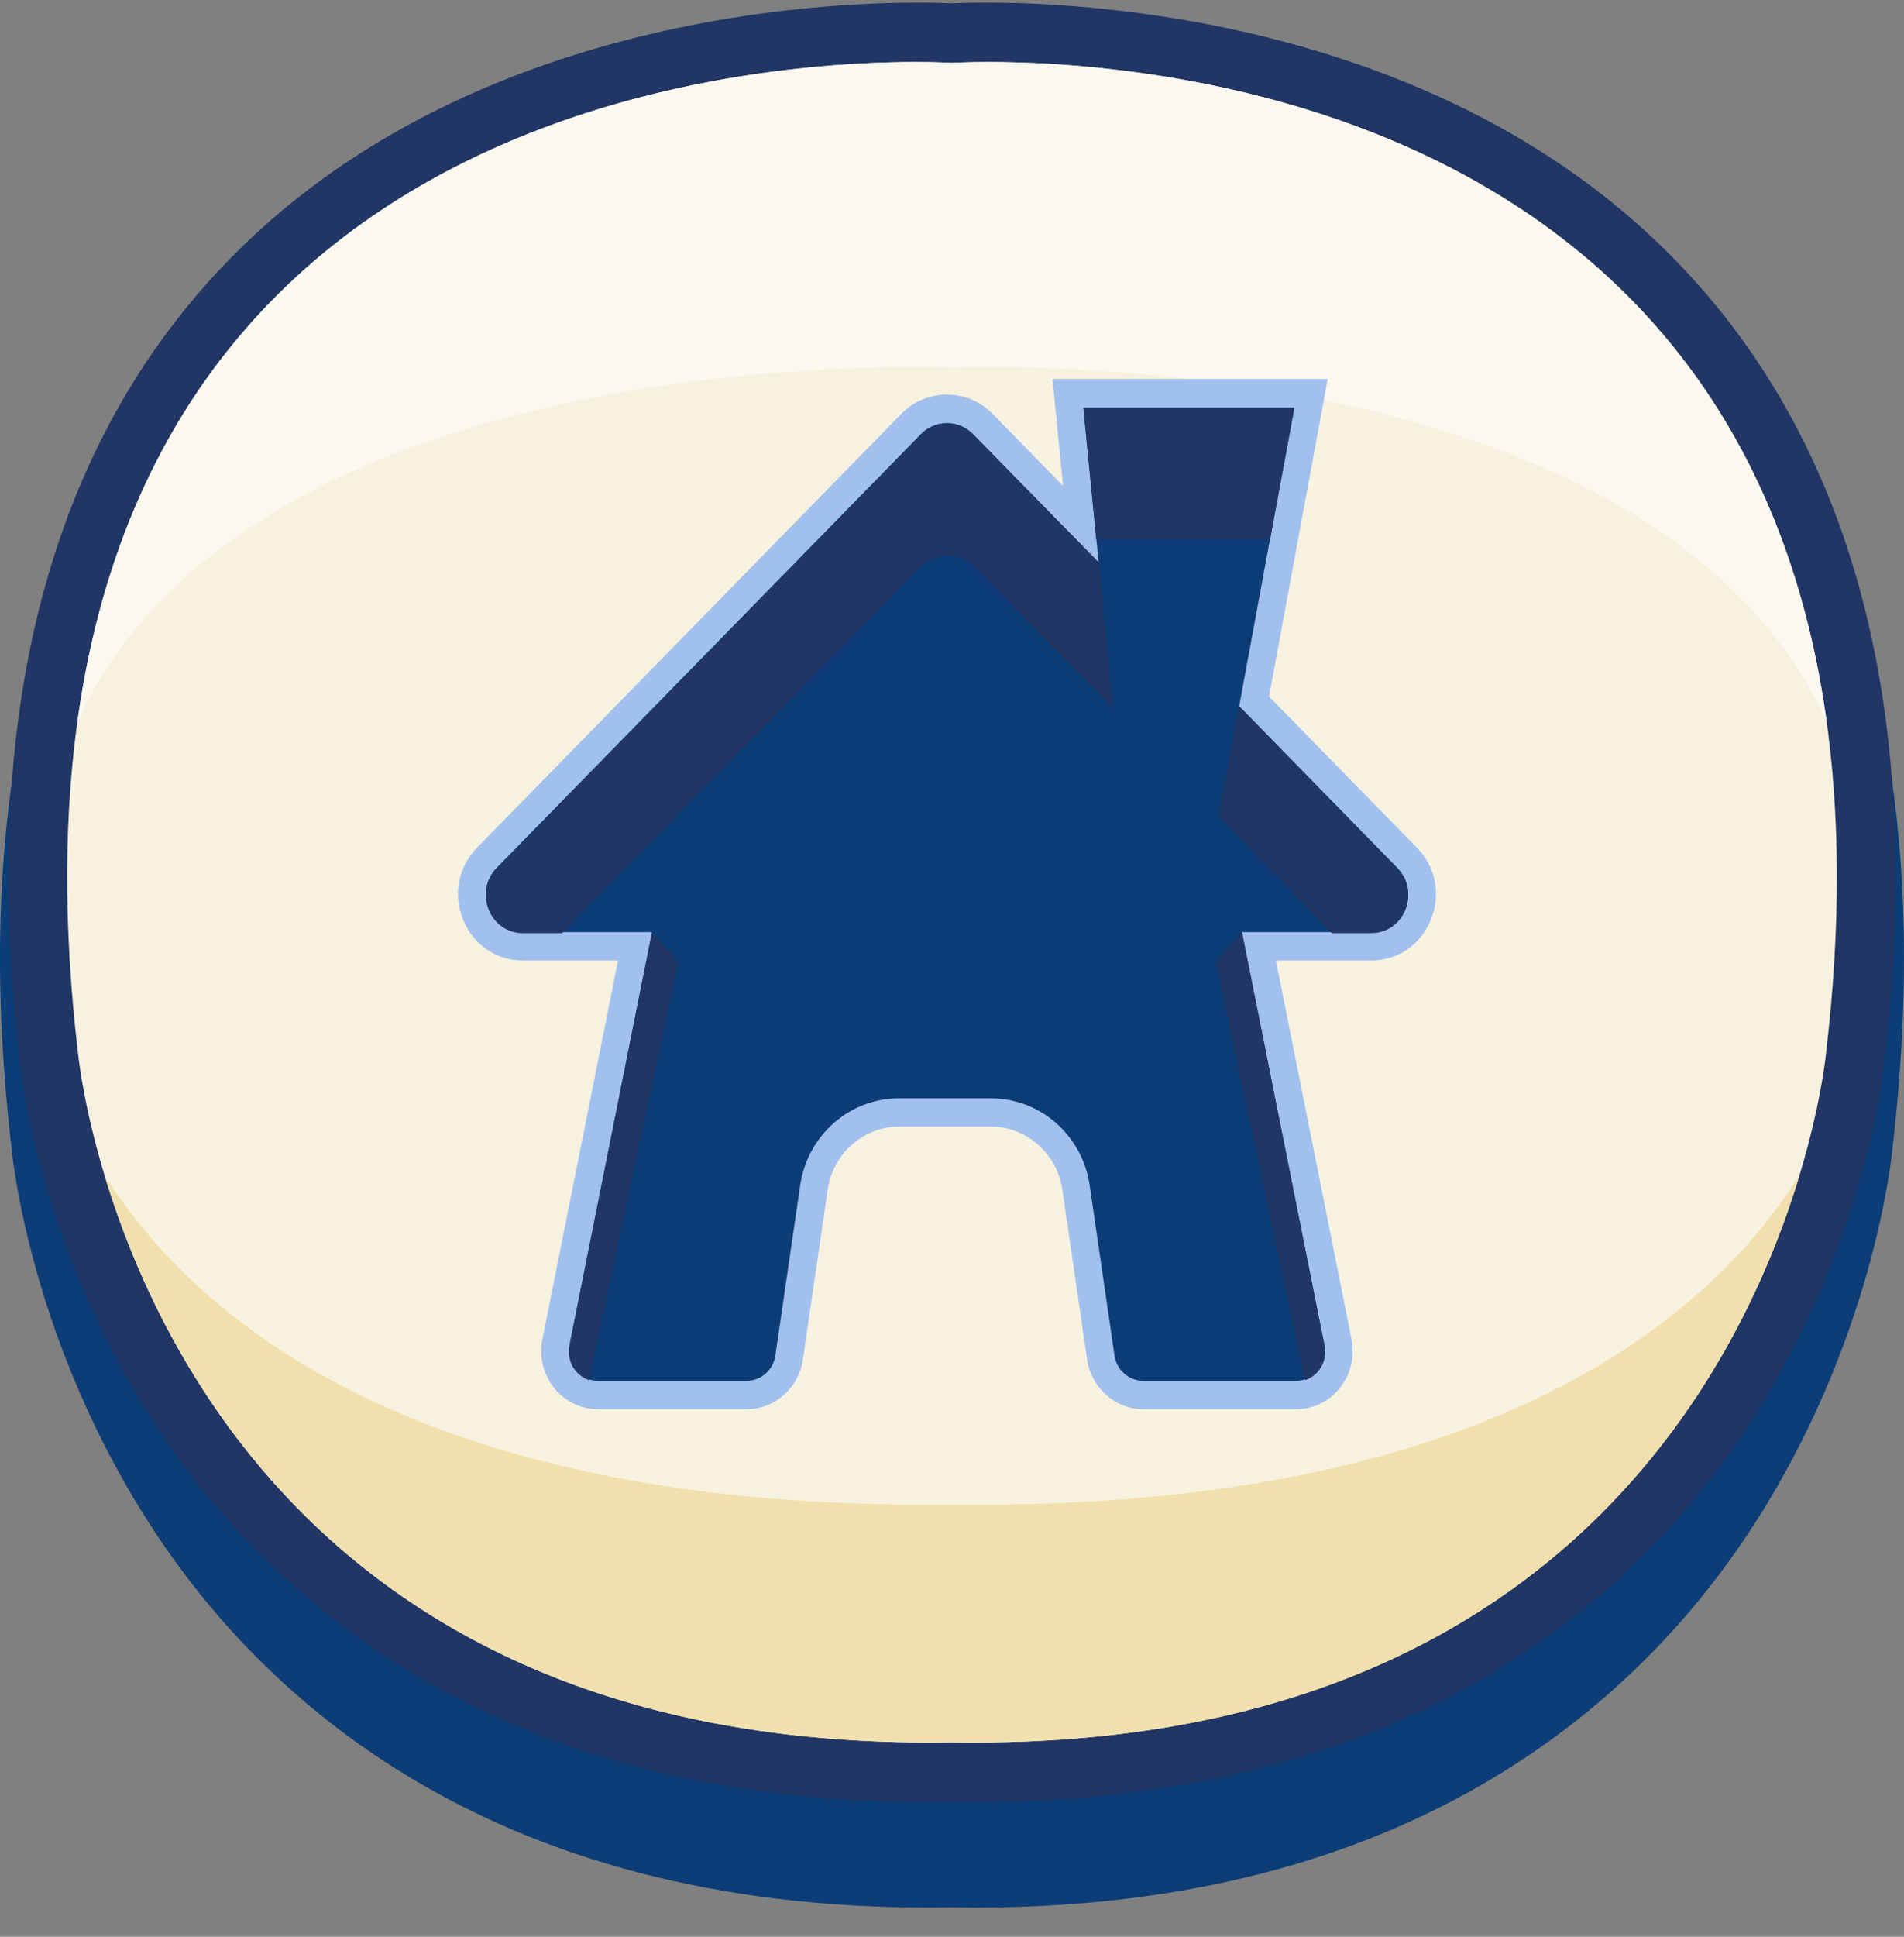 <svg width="60" height="61" viewBox="0 0 60 61" fill="none" xmlns="http://www.w3.org/2000/svg">
<rect x="0" y="0" width="60" height="61" fill="#808080" stroke="none"/>
<g clip-path="url(#clip0)">
<path d="M53.358 10.595C45.042 1.542 31.768 1.888 30.003 1.98C28.239 1.891 14.961 1.542 6.648 10.595C1.204 16.519 -0.911 25.11 0.356 36.104C0.377 36.355 0.95 42.306 4.892 48.27C8.538 53.784 15.863 60.308 29.982 60.075C30.231 60.079 30.476 60.082 30.719 60.082C44.398 60.082 51.525 53.689 55.108 48.27C59.051 42.306 59.623 36.355 59.641 36.134C60.914 25.11 58.799 16.519 53.358 10.595Z" fill="#0C3D76"/>
<path d="M53.104 8.516C44.865 -0.289 31.672 0.027 30 0.103C28.325 0.027 15.135 -0.292 6.896 8.516C1.477 14.312 -0.638 22.661 0.614 33.309C0.635 33.553 1.21 39.398 5.129 45.215C8.694 50.508 15.764 56.754 29.254 56.754C29.491 56.754 29.733 56.751 29.973 56.748C30.216 56.751 30.459 56.754 30.695 56.754C44.26 56.754 51.33 50.478 54.877 45.215C58.805 39.383 59.365 33.578 59.386 33.358C60.638 22.667 58.526 14.312 53.104 8.516Z" fill="#213664"/>
<path d="M30 1.98C28.017 1.873 -1.336 0.829 2.454 33.137C2.454 33.137 4.473 55.293 30 54.877C55.528 55.29 57.547 33.137 57.547 33.137C61.339 0.829 31.983 1.873 30 1.98Z" fill="#F7F2E0"/>
<path d="M30 11.578C31.672 11.52 52.151 11.039 57.556 22.7C54.551 1.074 31.741 1.885 30 1.98C28.26 1.885 5.449 1.074 2.445 22.7C7.849 11.039 28.328 11.52 30 11.578Z" fill="#FBF8F0"/>
<path d="M30 47.391C12.987 47.572 6.064 41.415 3.292 37.01C5.201 43.341 11.276 55.18 30 54.877C48.724 55.18 54.8 43.341 56.708 37.01C53.937 41.415 47.017 47.572 30 47.391Z" fill="#F1E0AD"/>
<path d="M44.443 26.916L39.674 22.042L41.354 12.94L41.483 12.242H40.788H34.14H33.502L33.565 12.891L33.883 16.127L31.073 13.255C30.743 12.919 30.309 12.735 29.844 12.735C29.38 12.735 28.943 12.919 28.616 13.255L15.246 26.916C14.739 27.433 14.596 28.174 14.868 28.851C15.144 29.527 15.758 29.947 16.474 29.947H19.841L17.385 42.245C17.295 42.695 17.406 43.16 17.69 43.516C17.975 43.874 18.397 44.076 18.85 44.076H23.532C24.266 44.076 24.901 43.516 25.009 42.775L25.791 37.414C25.977 36.14 27.067 35.179 28.328 35.179H31.237C32.499 35.179 33.589 36.14 33.775 37.414L34.557 42.775C34.665 43.519 35.3 44.076 36.034 44.076H40.842C41.291 44.076 41.714 43.871 42.001 43.516C42.286 43.157 42.397 42.695 42.307 42.245L39.85 29.947H43.218C43.934 29.947 44.551 29.527 44.823 28.851C45.096 28.174 44.949 27.433 44.443 26.916Z" fill="#A1C0ED"/>
<path d="M40.839 44.385H36.031C35.15 44.385 34.386 43.712 34.257 42.821L33.475 37.46C33.31 36.336 32.349 35.485 31.234 35.485H28.325C27.211 35.485 26.249 36.333 26.084 37.46L25.302 42.821C25.174 43.712 24.41 44.385 23.529 44.385H18.85C18.307 44.385 17.801 44.14 17.459 43.712C17.118 43.283 16.983 42.726 17.091 42.184L19.476 30.253H16.477C15.638 30.253 14.916 29.76 14.592 28.967C14.272 28.174 14.44 27.305 15.033 26.699L28.4 13.038C28.787 12.643 29.296 12.429 29.841 12.429C30.387 12.429 30.899 12.646 31.282 13.038L33.499 15.304L33.167 11.936H41.84L39.991 21.938L44.65 26.699C45.243 27.305 45.413 28.174 45.09 28.967C44.769 29.76 44.047 30.253 43.206 30.253H40.207L42.591 42.184C42.699 42.726 42.565 43.283 42.223 43.712C41.887 44.14 41.381 44.385 40.839 44.385ZM28.325 34.876H31.234C32.642 34.876 33.859 35.947 34.068 37.371L34.85 42.732C34.937 43.326 35.446 43.773 36.034 43.773H40.842C41.201 43.773 41.54 43.611 41.768 43.323C41.995 43.038 42.085 42.667 42.013 42.306L39.482 29.641H43.215C43.808 29.641 44.317 29.292 44.545 28.735C44.772 28.174 44.653 27.562 44.233 27.13L39.35 22.14L41.123 12.545H33.835L34.269 16.948L30.863 13.467C30.59 13.188 30.231 13.035 29.844 13.035C29.461 13.035 29.098 13.188 28.826 13.467L15.458 27.13C15.039 27.559 14.919 28.174 15.147 28.732C15.374 29.292 15.884 29.641 16.477 29.641H20.21L17.678 42.306C17.606 42.667 17.696 43.038 17.924 43.323C18.151 43.607 18.49 43.773 18.85 43.773H23.529C24.116 43.773 24.625 43.326 24.712 42.732L25.494 37.371C25.701 35.947 26.92 34.876 28.325 34.876Z" fill="#A1C0ED"/>
<path d="M44.035 27.335L39.05 22.241L40.788 12.833H34.14L34.62 17.713L30.665 13.672C30.21 13.207 29.476 13.207 29.02 13.672L15.653 27.332C14.922 28.079 15.44 29.359 16.474 29.359H20.545L17.945 42.364C17.828 42.946 18.262 43.491 18.844 43.491H23.526C23.982 43.491 24.368 43.151 24.434 42.692L25.216 37.331C25.446 35.758 26.768 34.594 28.322 34.594H31.231C32.786 34.594 34.107 35.758 34.338 37.331L35.12 42.692C35.186 43.151 35.572 43.491 36.028 43.491H40.836C41.417 43.491 41.852 42.946 41.735 42.364L39.134 29.359H43.206C44.248 29.365 44.767 28.085 44.035 27.335Z" fill="#0C3D76"/>
<path d="M40.024 16.991L40.788 12.861H34.14L34.545 16.991H40.024Z" fill="#213664"/>
<path d="M20.548 29.365L17.948 42.395C17.852 42.876 18.134 43.323 18.559 43.47L21.372 30.284L20.548 29.365Z" fill="#213664"/>
<path d="M38.406 25.713L41.977 29.39H43.212C44.248 29.39 44.766 28.11 44.032 27.363L39.047 22.241L38.406 25.713Z" fill="#213664"/>
<path d="M16.477 29.39H17.711L29.023 17.83C29.479 17.364 30.213 17.364 30.668 17.83L35.075 22.305L34.623 17.713L30.668 13.7C30.213 13.234 29.479 13.234 29.023 13.7L15.656 27.36C14.922 28.11 15.44 29.39 16.477 29.39Z" fill="#213664"/>
<path d="M39.14 29.365L38.316 30.284L41.13 43.47C41.555 43.326 41.837 42.876 41.741 42.395L39.14 29.365Z" fill="#213664"/>
</g>
<defs>
<clipPath id="clip0">
<rect width="60" height="60" fill="white" transform="translate(0 0.082)"/>
</clipPath>
</defs>
</svg>
